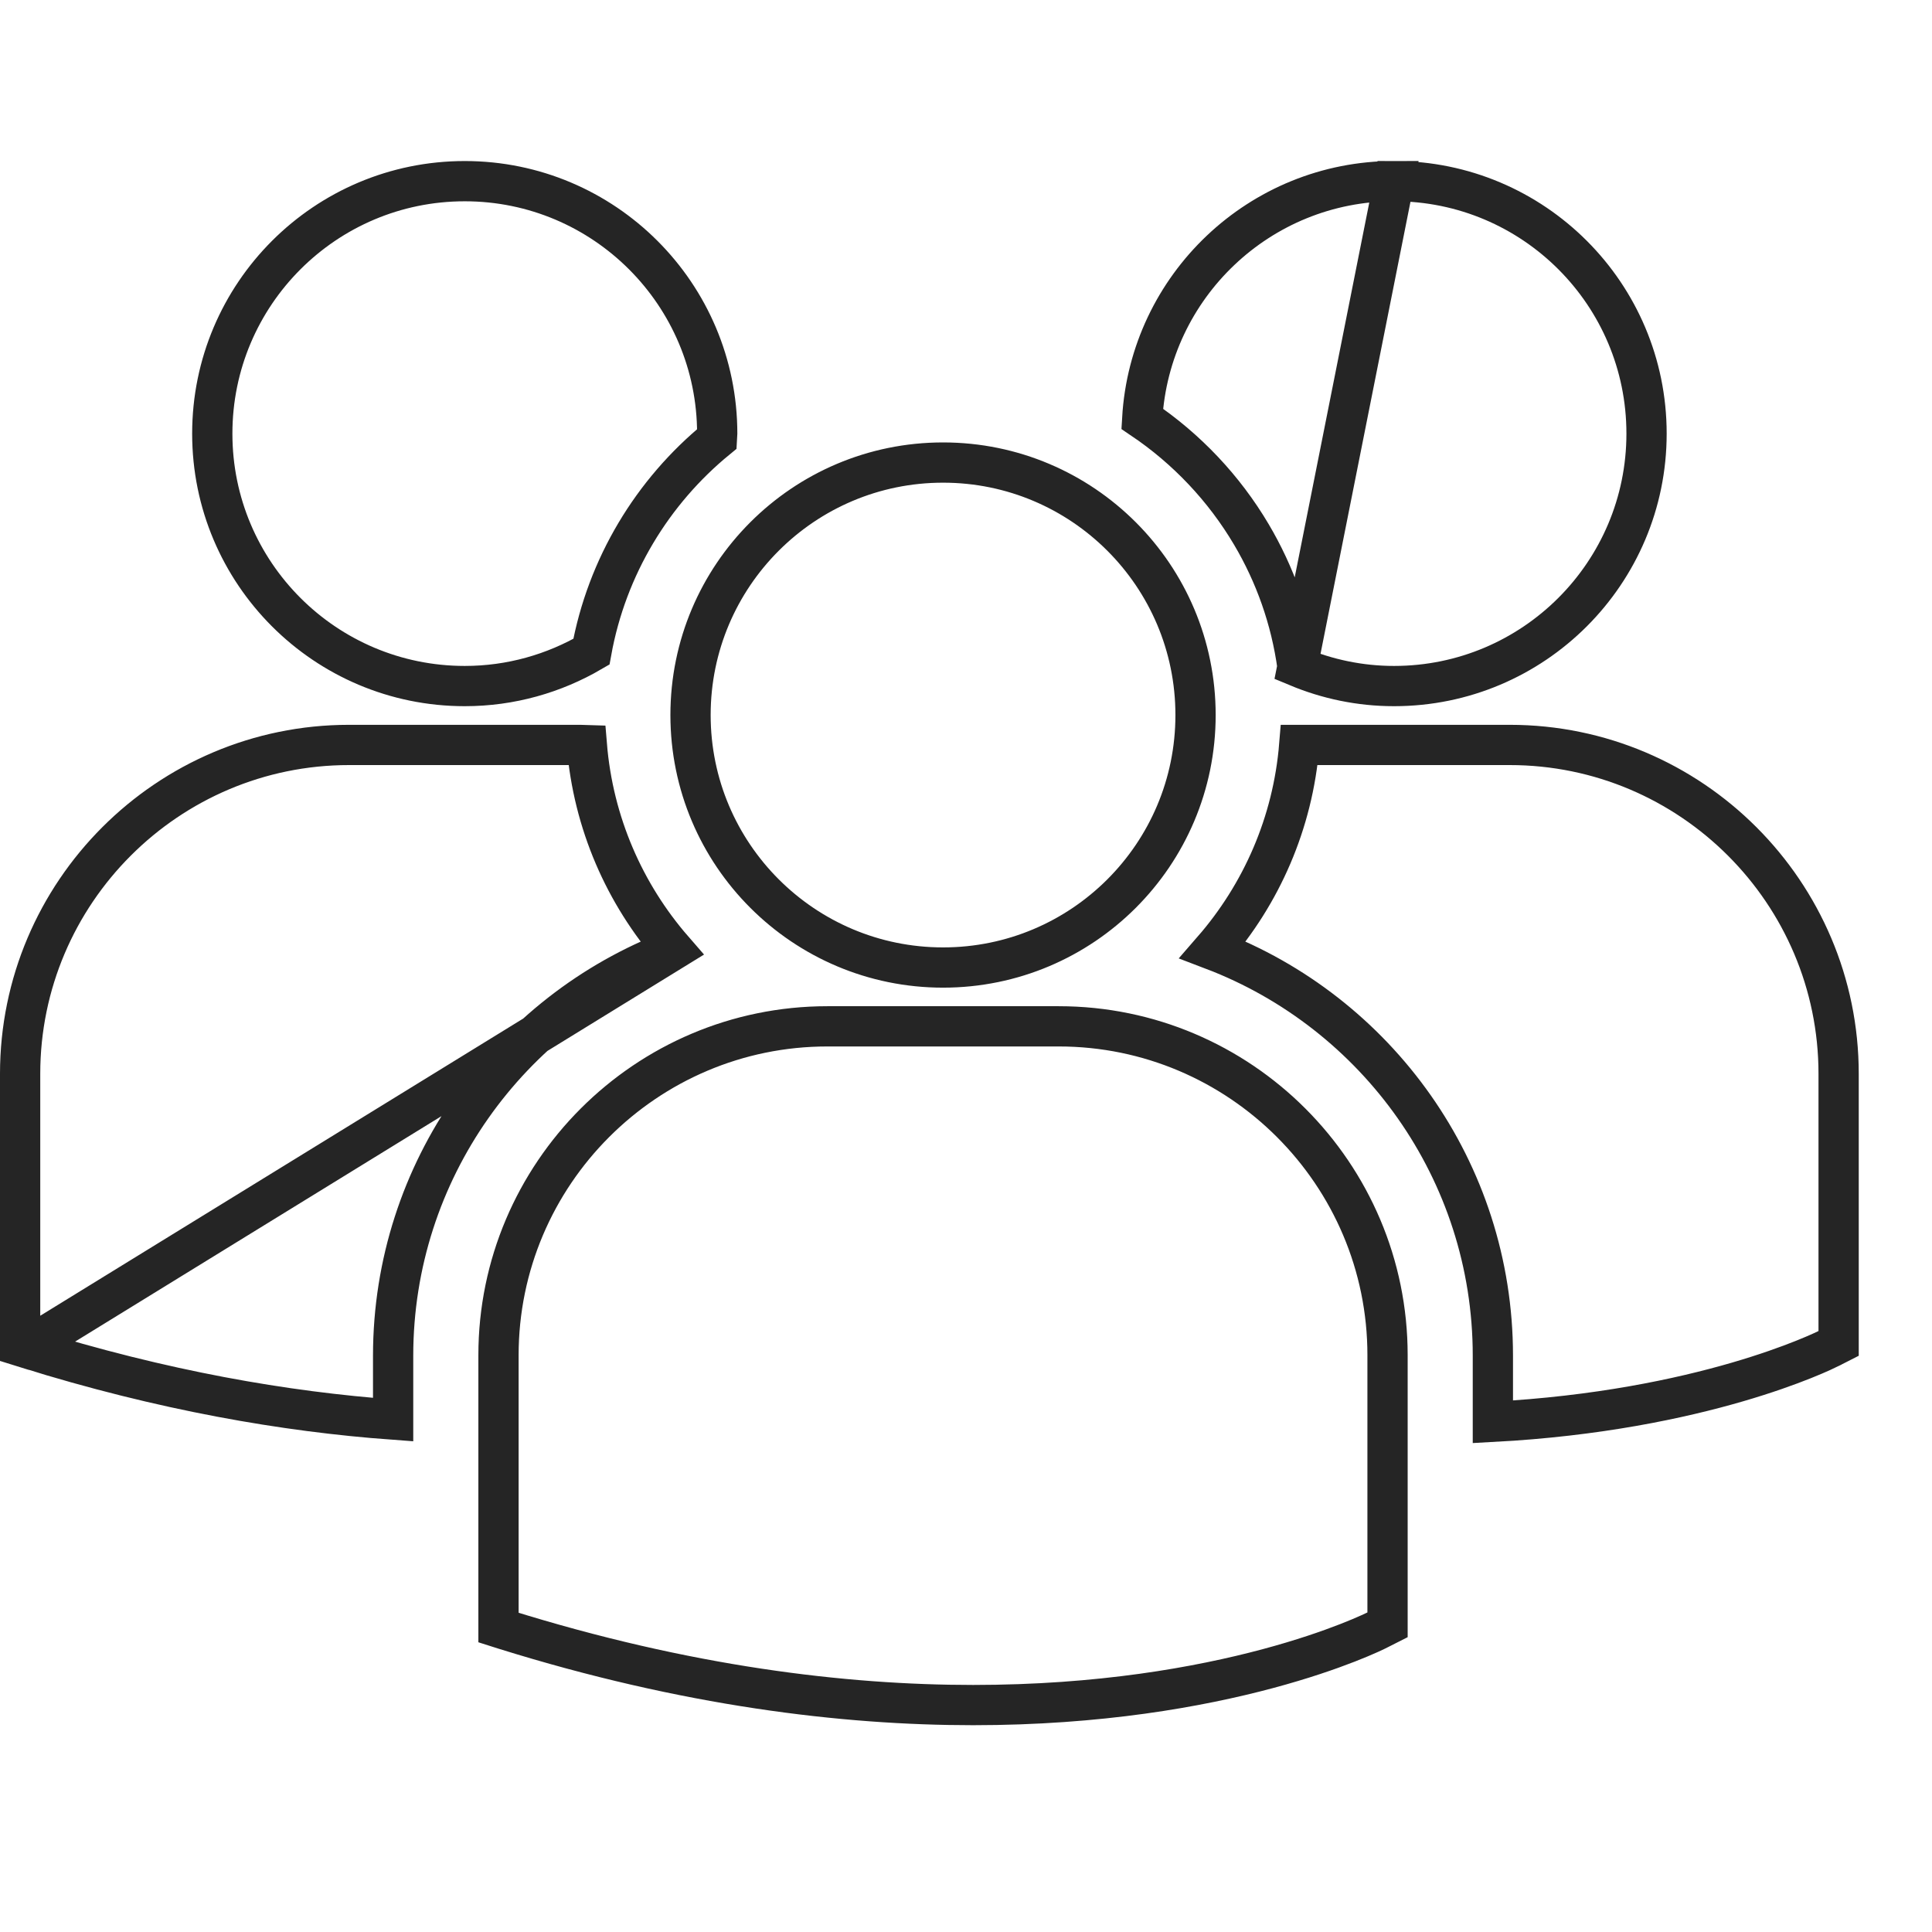 <svg width="48" height="48" viewBox="0 0 48 48" fill="none" xmlns="http://www.w3.org/2000/svg">
<g clip-path="url(#clip0)">
<path d="M32.235 16.562C32.976 16.871 33.784 17.045 34.635 17.045C38.099 17.045 40.908 14.237 40.908 10.773C40.908 7.308 38.1 4.5 34.635 4.5L32.235 16.562ZM32.235 16.562C32.073 15.377 31.675 14.267 31.091 13.28C30.412 12.131 29.482 11.149 28.378 10.405C28.569 7.113 31.296 4.501 34.635 4.5L32.235 16.562ZM16.727 23.599C12.664 25.146 9.769 29.08 9.767 33.681V33.681V35.27C7.094 35.074 4.046 34.552 0.652 33.492L16.727 23.599ZM16.727 23.599C15.52 22.212 14.739 20.448 14.58 18.511C14.526 18.509 14.472 18.508 14.418 18.508H8.672C4.166 18.508 0.5 22.174 0.5 26.679V33.444L0.651 33.491L16.727 23.599ZM45.455 33.492C45.278 33.58 42.298 35.047 37.09 35.325V33.681C37.09 29.08 34.194 25.146 30.132 23.599C31.339 22.211 32.122 20.448 32.28 18.508H37.509C42.014 18.508 45.68 22.174 45.68 26.679V33.377L45.456 33.491C45.456 33.491 45.455 33.492 45.455 33.492ZM34.473 33.67V33.671V40.368L34.246 40.483L34.245 40.484C34.071 40.573 30.455 42.362 24.177 42.362C20.964 42.362 17.049 41.893 12.536 40.484L12.385 40.436V33.671C12.385 29.166 16.051 25.499 20.556 25.499H26.303C30.809 25.499 34.475 29.166 34.473 33.67ZM5.274 10.774V10.774C5.274 7.309 8.082 4.501 11.547 4.501C15.01 4.501 17.819 7.309 17.819 10.774C17.819 10.818 17.817 10.859 17.814 10.902C16.212 12.213 15.077 14.071 14.693 16.192C13.767 16.732 12.694 17.045 11.547 17.045C8.081 17.045 5.274 14.237 5.274 10.774ZM29.703 17.765C29.703 21.229 26.895 24.038 23.43 24.038C19.967 24.038 17.156 21.229 17.156 17.765C17.156 14.301 19.966 11.492 23.43 11.492C26.894 11.492 29.703 14.301 29.703 17.765Z" stroke="#252525"/>
</g>
<defs>
<clipPath id="clip0">
<path d="M0 0H48V48H0V0Z" fill="white"/>
</clipPath>
</defs>
</svg>
